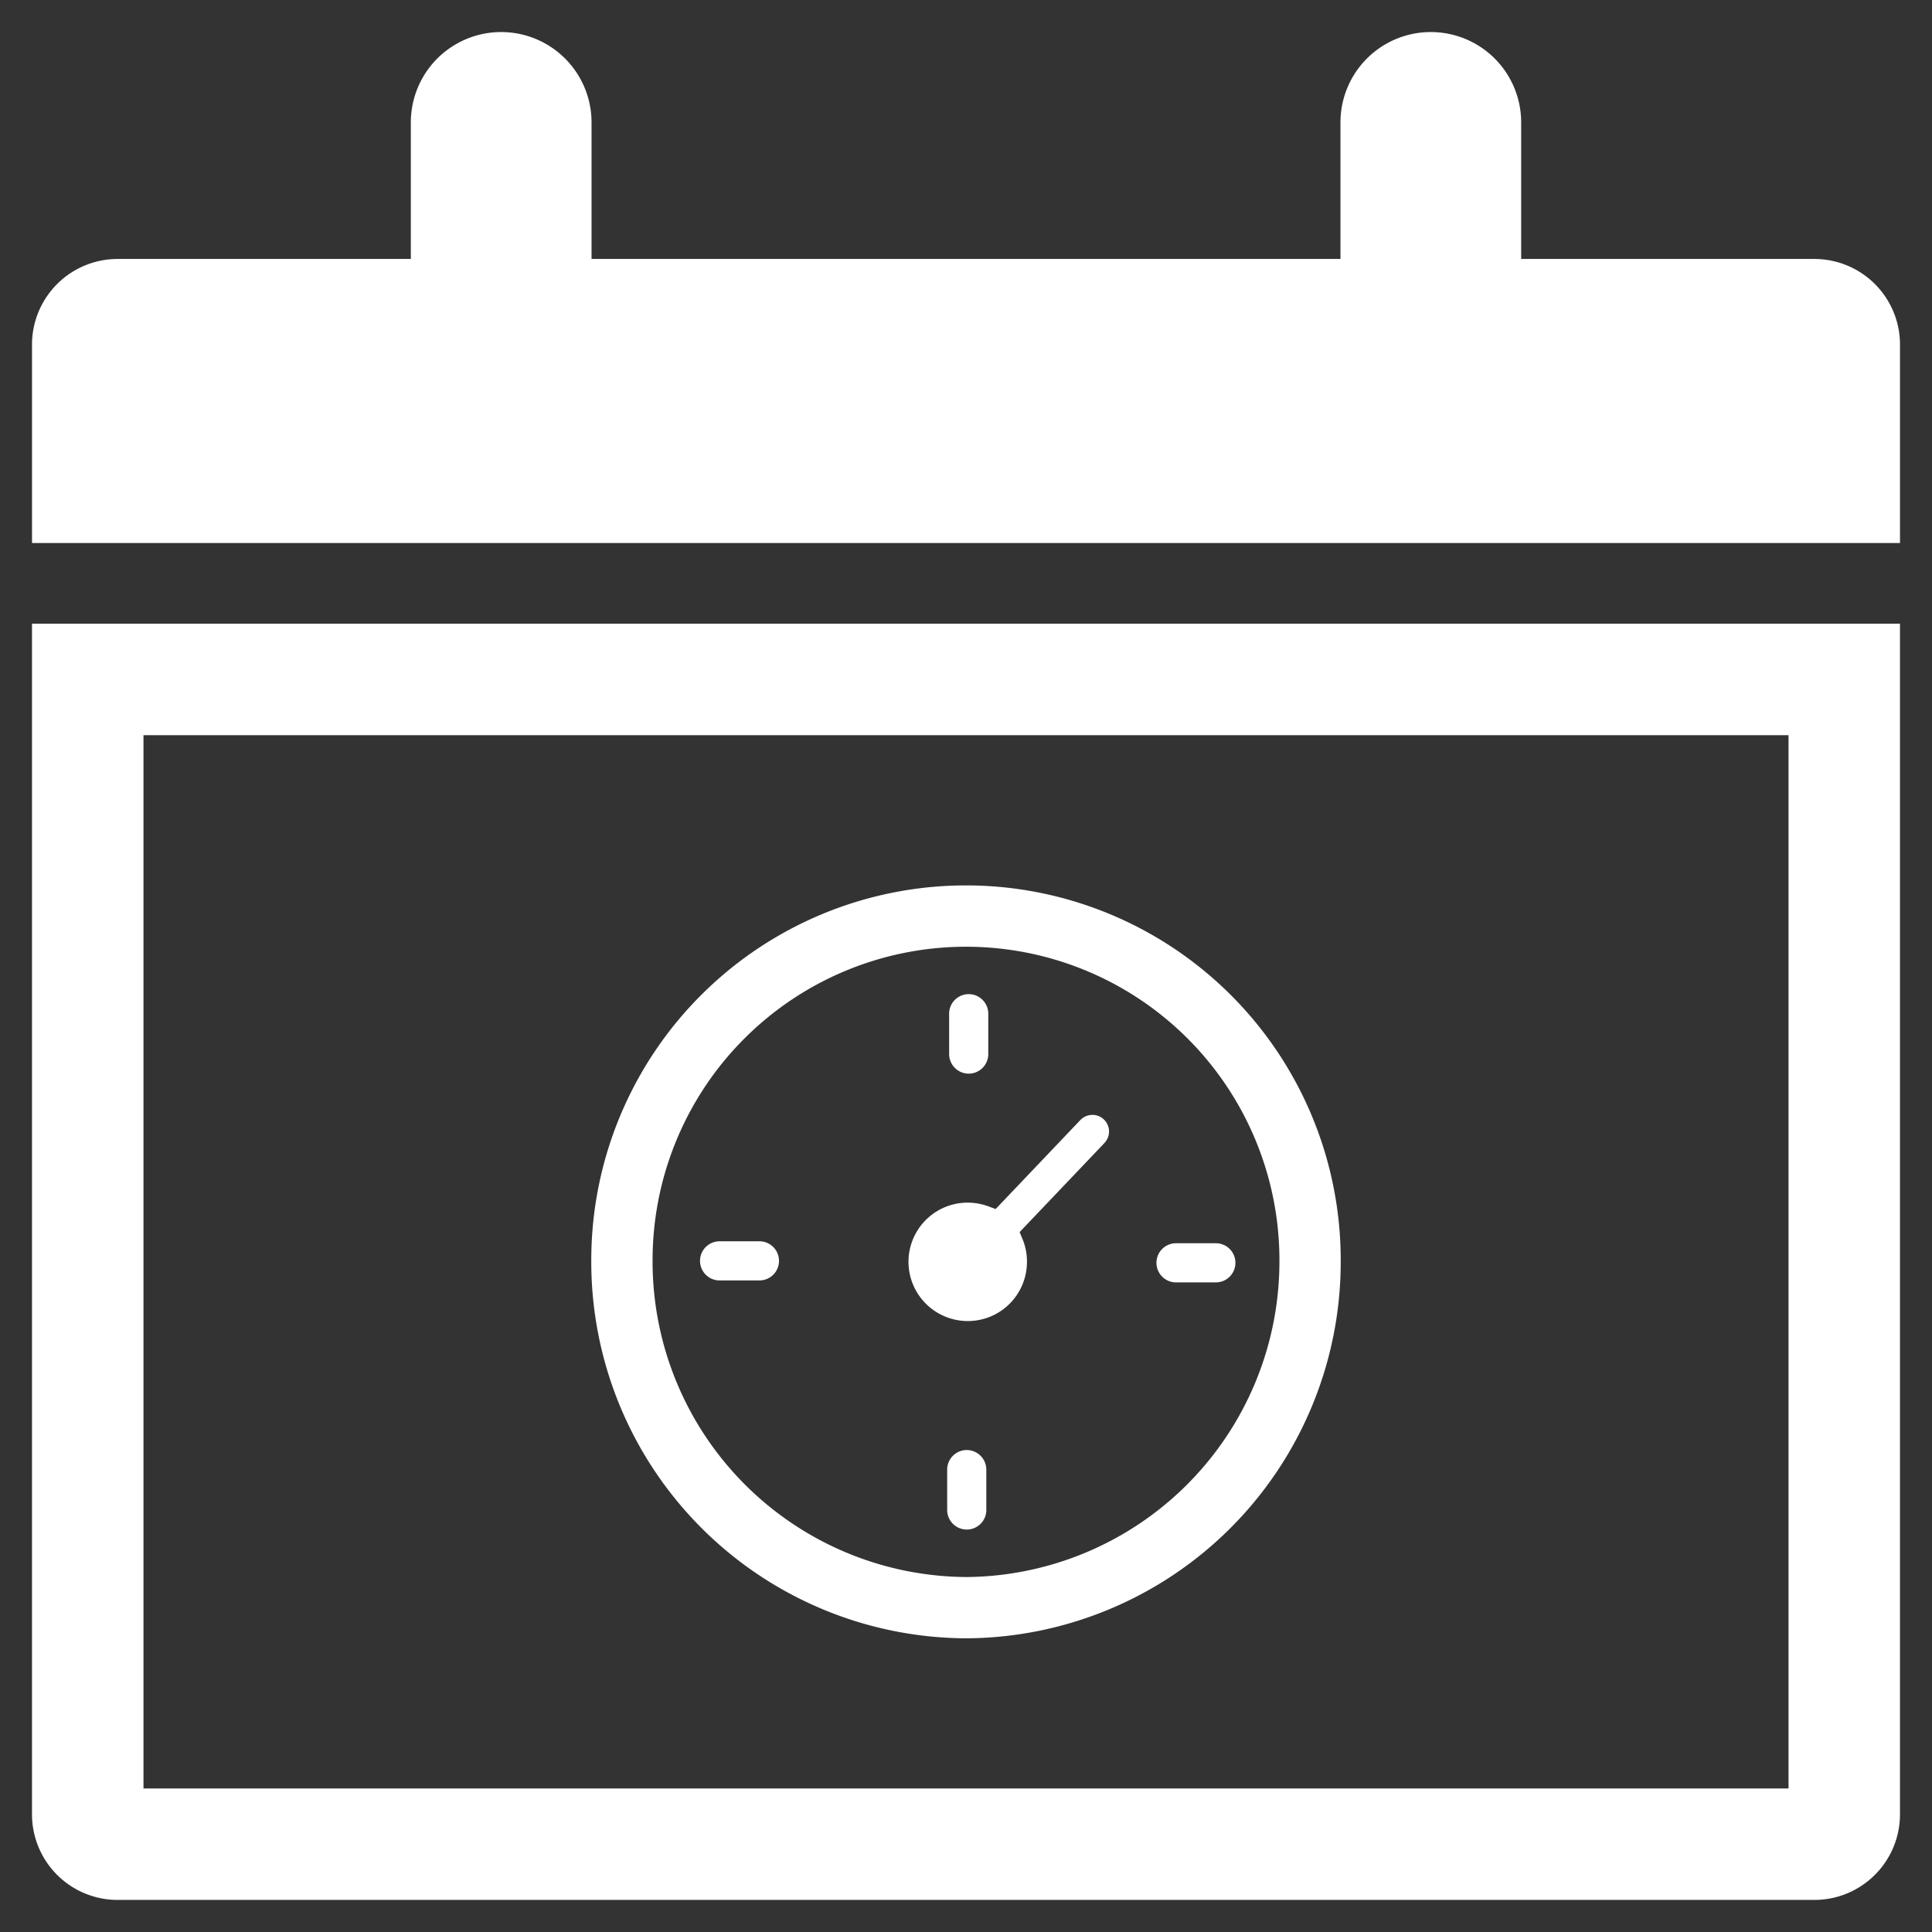 <svg id="Layer_1" data-name="Layer 1" xmlns="http://www.w3.org/2000/svg" viewBox="0 0 128 128"><rect x="0" y="0" width="128" height="128" fill="#333333" stroke="none"/><defs><style>.cls-1{fill:#ffffff;}.cls-2{fill:#ffffff;}</style></defs><title>b</title><path class="cls-1" d="M64.179,71.132a1.298,1.298,0,0,0,1.297-1.297V67.197a1.297,1.297,0,1,0-2.593,0V69.836A1.298,1.298,0,0,0,64.179,71.132Z"/><path class="cls-1" d="M80.518,82.368H77.879a1.297,1.297,0,0,0,0,2.593h2.638a1.297,1.297,0,1,0,0-2.593Z"/><path class="cls-1" d="M64.05,96.069a1.298,1.298,0,0,0-1.297,1.297v2.638a1.297,1.297,0,1,0,2.593,0V97.365A1.298,1.298,0,0,0,64.05,96.069Z"/><path class="cls-1" d="M50.35,82.239H47.711a1.297,1.297,0,1,0,0,2.593h2.639a1.297,1.297,0,0,0,0-2.593Z"/><path class="cls-1" d="M88.823,83.1a24.826,24.826,0,0,0-49.646.001c-.003.196-.005.392-.003.585a24.941,24.941,0,0,0,24.794,24.856l.032.001.032-.001A24.94,24.94,0,0,0,88.826,83.692C88.828,83.496,88.826,83.3,88.823,83.1Zm-24.823,21.382A20.906,20.906,0,0,1,43.235,83.66c-.001-.165,0-.329.003-.492a20.765,20.765,0,0,1,41.525-.003c.002.165.004.329.002.499A20.905,20.905,0,0,1,64,104.483Z"/><path class="cls-1" d="M72.346,73.865a1.095,1.095,0,0,0-.771.342L65.963,80.102l-.471-.175a3.992,3.992,0,0,0-1.377-.249H64.096a3.919,3.919,0,0,0-3.905,3.84l-.001.093A3.928,3.928,0,0,0,64.112,87.523l.051 0a3.918,3.918,0,0,0,3.875-3.879l.001-.035a3.868,3.868,0,0,0-.296-1.522l-.19-.458,5.619-5.902a1.103,1.103,0,0,0-.038-1.559A1.073,1.073,0,0,0,72.346,73.865Z"/><path class="cls-2" d="M120.207,17.157H100.781V8.11a5.986,5.986,0,1,0-11.972,0v9.047H39.191V8.11a5.986,5.986,0,1,0-11.972,0v9.047H7.793a5.674,5.674,0,0,0-5.672,5.672V35.976H125.88V22.829A5.674,5.674,0,0,0,120.207,17.157Z"/><path class="cls-2" d="M2.12,120.203a5.674,5.674,0,0,0,5.672,5.672h112.415a5.674,5.674,0,0,0,5.672-5.672V41.323H2.12ZM9.506,48.709H118.494v69.781H9.506Z"/>
</svg>
